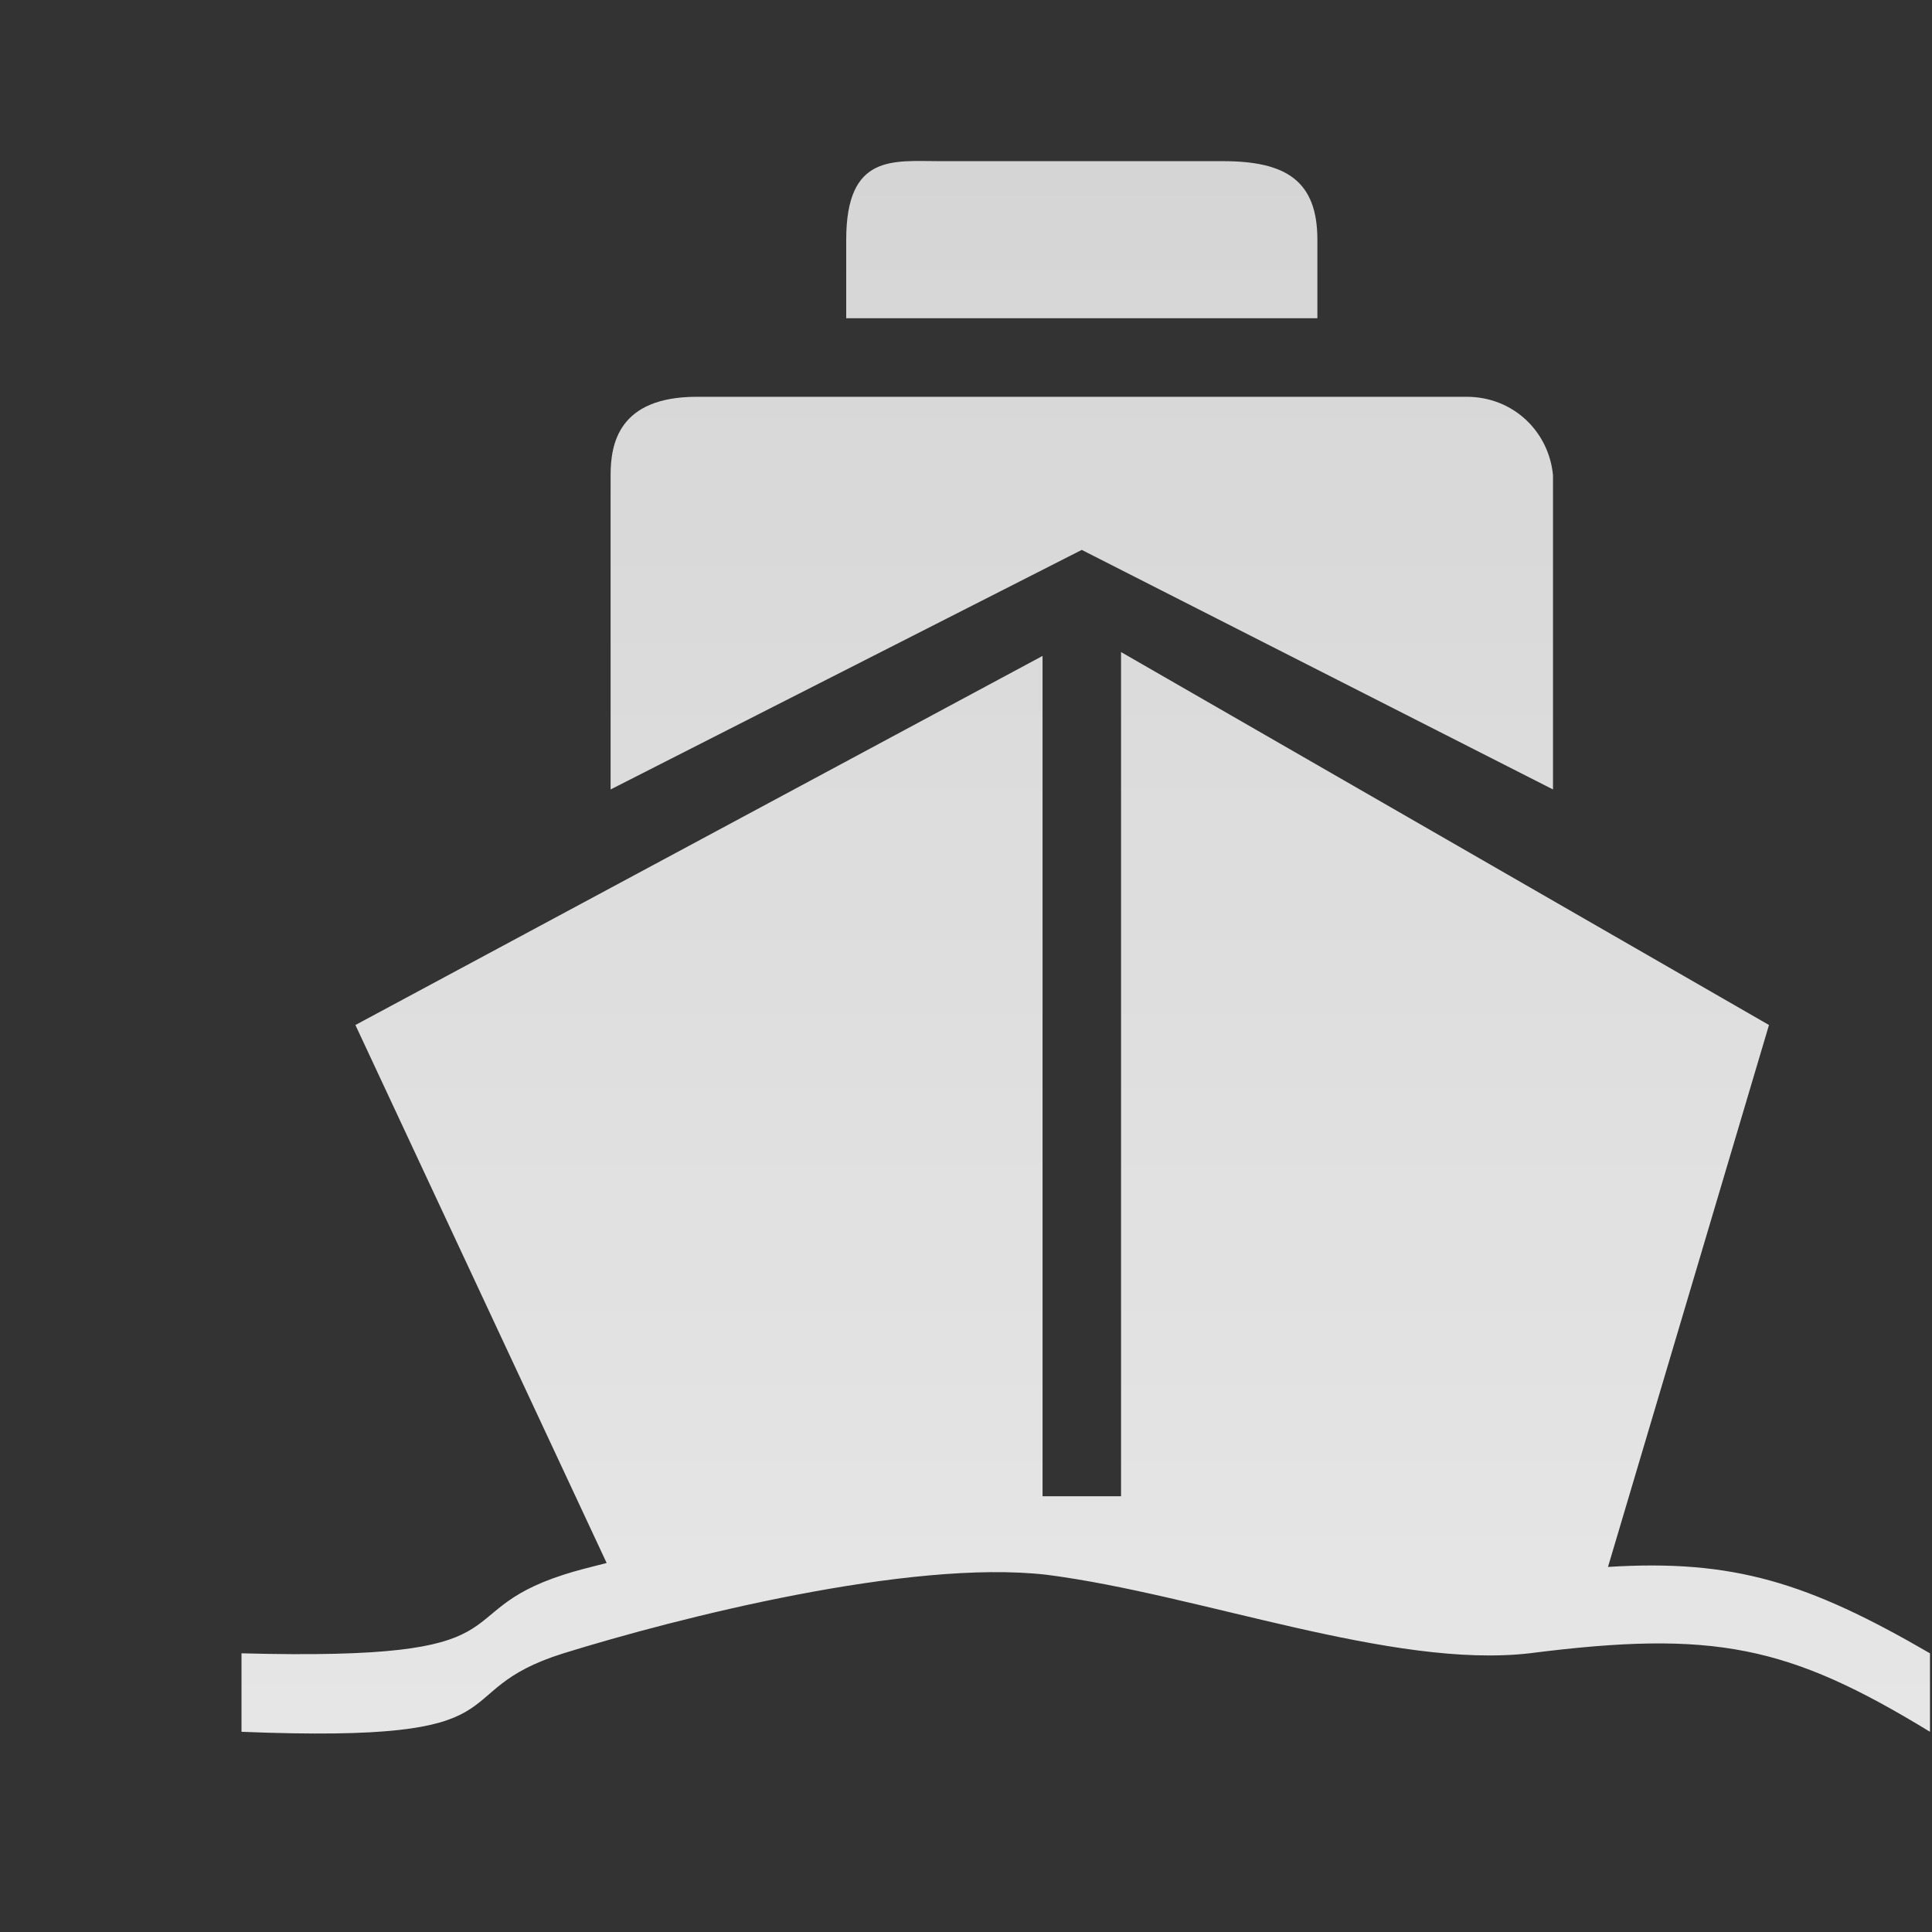 <?xml version="1.0" encoding="UTF-8"?>
<svg width="24px" height="24px" viewBox="0 0 24 24" version="1.1" xmlns="http://www.w3.org/2000/svg" xmlns:xlink="http://www.w3.org/1999/xlink">
    <rect x="0" y="0" width="24" height="24" fill="#333333" stroke="none"/>
    <!-- Generator: Sketch 62 (91390) - https://sketch.com -->
    <title>zhida</title>
    <desc>Created with Sketch.</desc>
    <defs>
        <linearGradient x1="50%" y1="0%" x2="50%" y2="244.459%" id="linearGradient-1">
            <stop stop-color="#FFFFFF" stop-opacity="0.796" offset="0%"></stop>
            <stop stop-color="#FFFFFF" offset="100%"></stop>
        </linearGradient>
    </defs>
    <g id="页面-1" stroke="none" stroke-width="1" fill="none" fill-rule="evenodd">
        <g id="004-点击选择" transform="translate(-43, -556)" fill="url(#linearGradient-1)" fill-rule="nonzero">
            <g id="Button-/2.2" transform="translate(24, 546)">
                <g id="编组" transform="translate(19, 10)">
                    <g id="Stockholm-icons-/-Files-/-Folder备份-3" transform="translate(1, 0)">
                        <path d="M12.926,8.1 L20.975,12.733 L18.975,19.465 C20.536,19.367 21.462,19.66 22.975,20.538 L22.975,20.538 L22.975,21.513 C21.218,20.44 20.292,20.245 17.999,20.538 C16.292,20.733 13.902,19.806 11.999,19.562 C10.292,19.367 7.414,20.099 6,20.538 C4.439,21.026 5.658,21.66 2,21.513 L2,21.513 L2,20.538 C5.658,20.635 4.488,20.05 6,19.562 C6.146,19.514 6.341,19.465 6.536,19.416 L6.536,19.416 L3.415,12.733 L11.951,8.148 L11.951,18.587 L12.926,18.587 L12.926,8.1 Z M17.219,4.929 C17.804,4.929 18.243,5.368 18.292,5.905 L18.292,5.905 L18.292,9.807 L12.438,6.831 L6.585,9.807 L6.585,5.905 C6.585,5.514 6.683,4.929 7.658,4.929 L7.658,4.929 Z M9.512,2.978 C9.512,1.905 10.097,2.002 10.682,2.002 L10.682,2.002 L14.194,2.002 C14.975,2.002 15.365,2.246 15.365,2.978 L15.365,2.978 L15.365,3.953 L9.512,3.953 Z" id="形状结合"></path>
                    </g>
                </g>
            </g>
        </g>
    </g>
</svg>